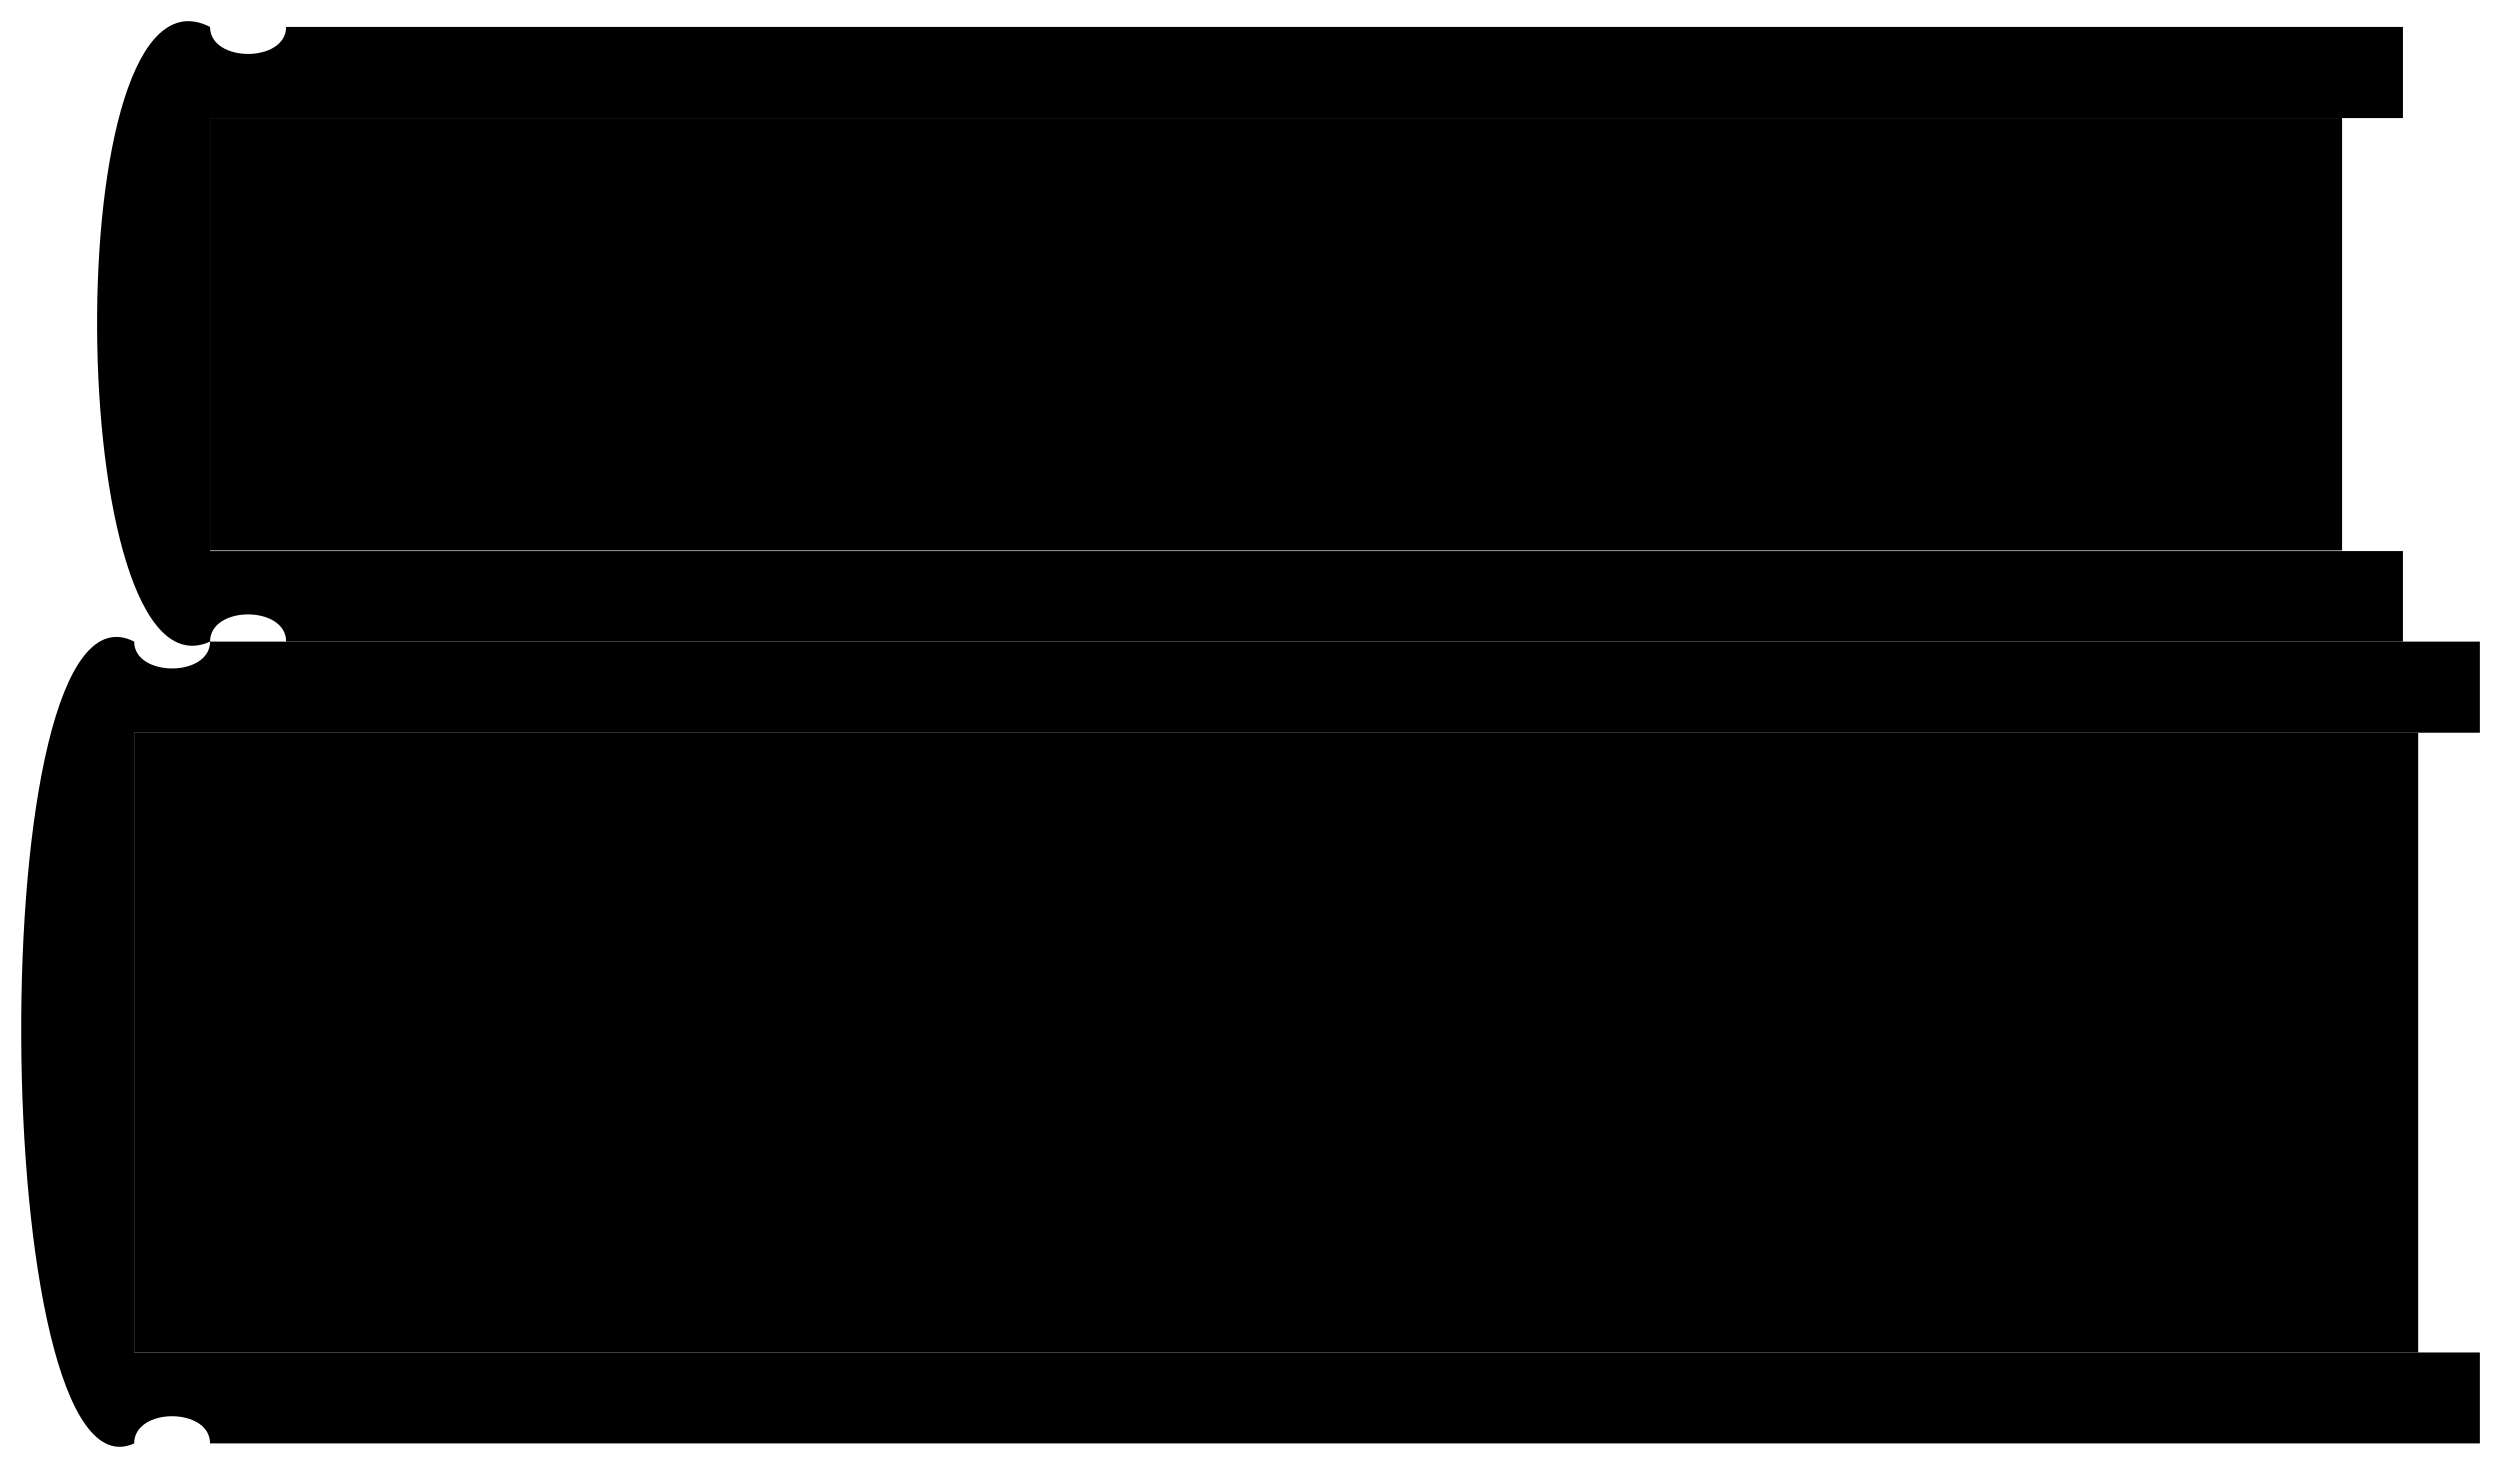 <svg viewBox="0 0 117.95 69.26">
  <path class="dullBlueDarker" d="M117,34.57v-4.3H9.91c0,1.69-3.58,1.69-3.58,0-7.29-3.72-6.92,41,0,37.83,0-1.71,3.58-1.71,3.58,0H117V63.81H6.33V34.57Z"/>
  <path class="dullRedDarker" d="M113.37,5.57V1.27H13.5c0,1.7-3.59,1.7-3.59,0-7.29-3.72-6.92,32.16,0,29,0-1.71,3.59-1.71,3.59,0h99.87V26H9.91V5.57Z"/>
  <g class="paperStackDark">
    <rect x="6.33" y="34.57" width="107.76" height="29.24"/>
    <rect x="9.91" y="5.57" width="100.59" height="20.4"/>
  </g>
</svg>
